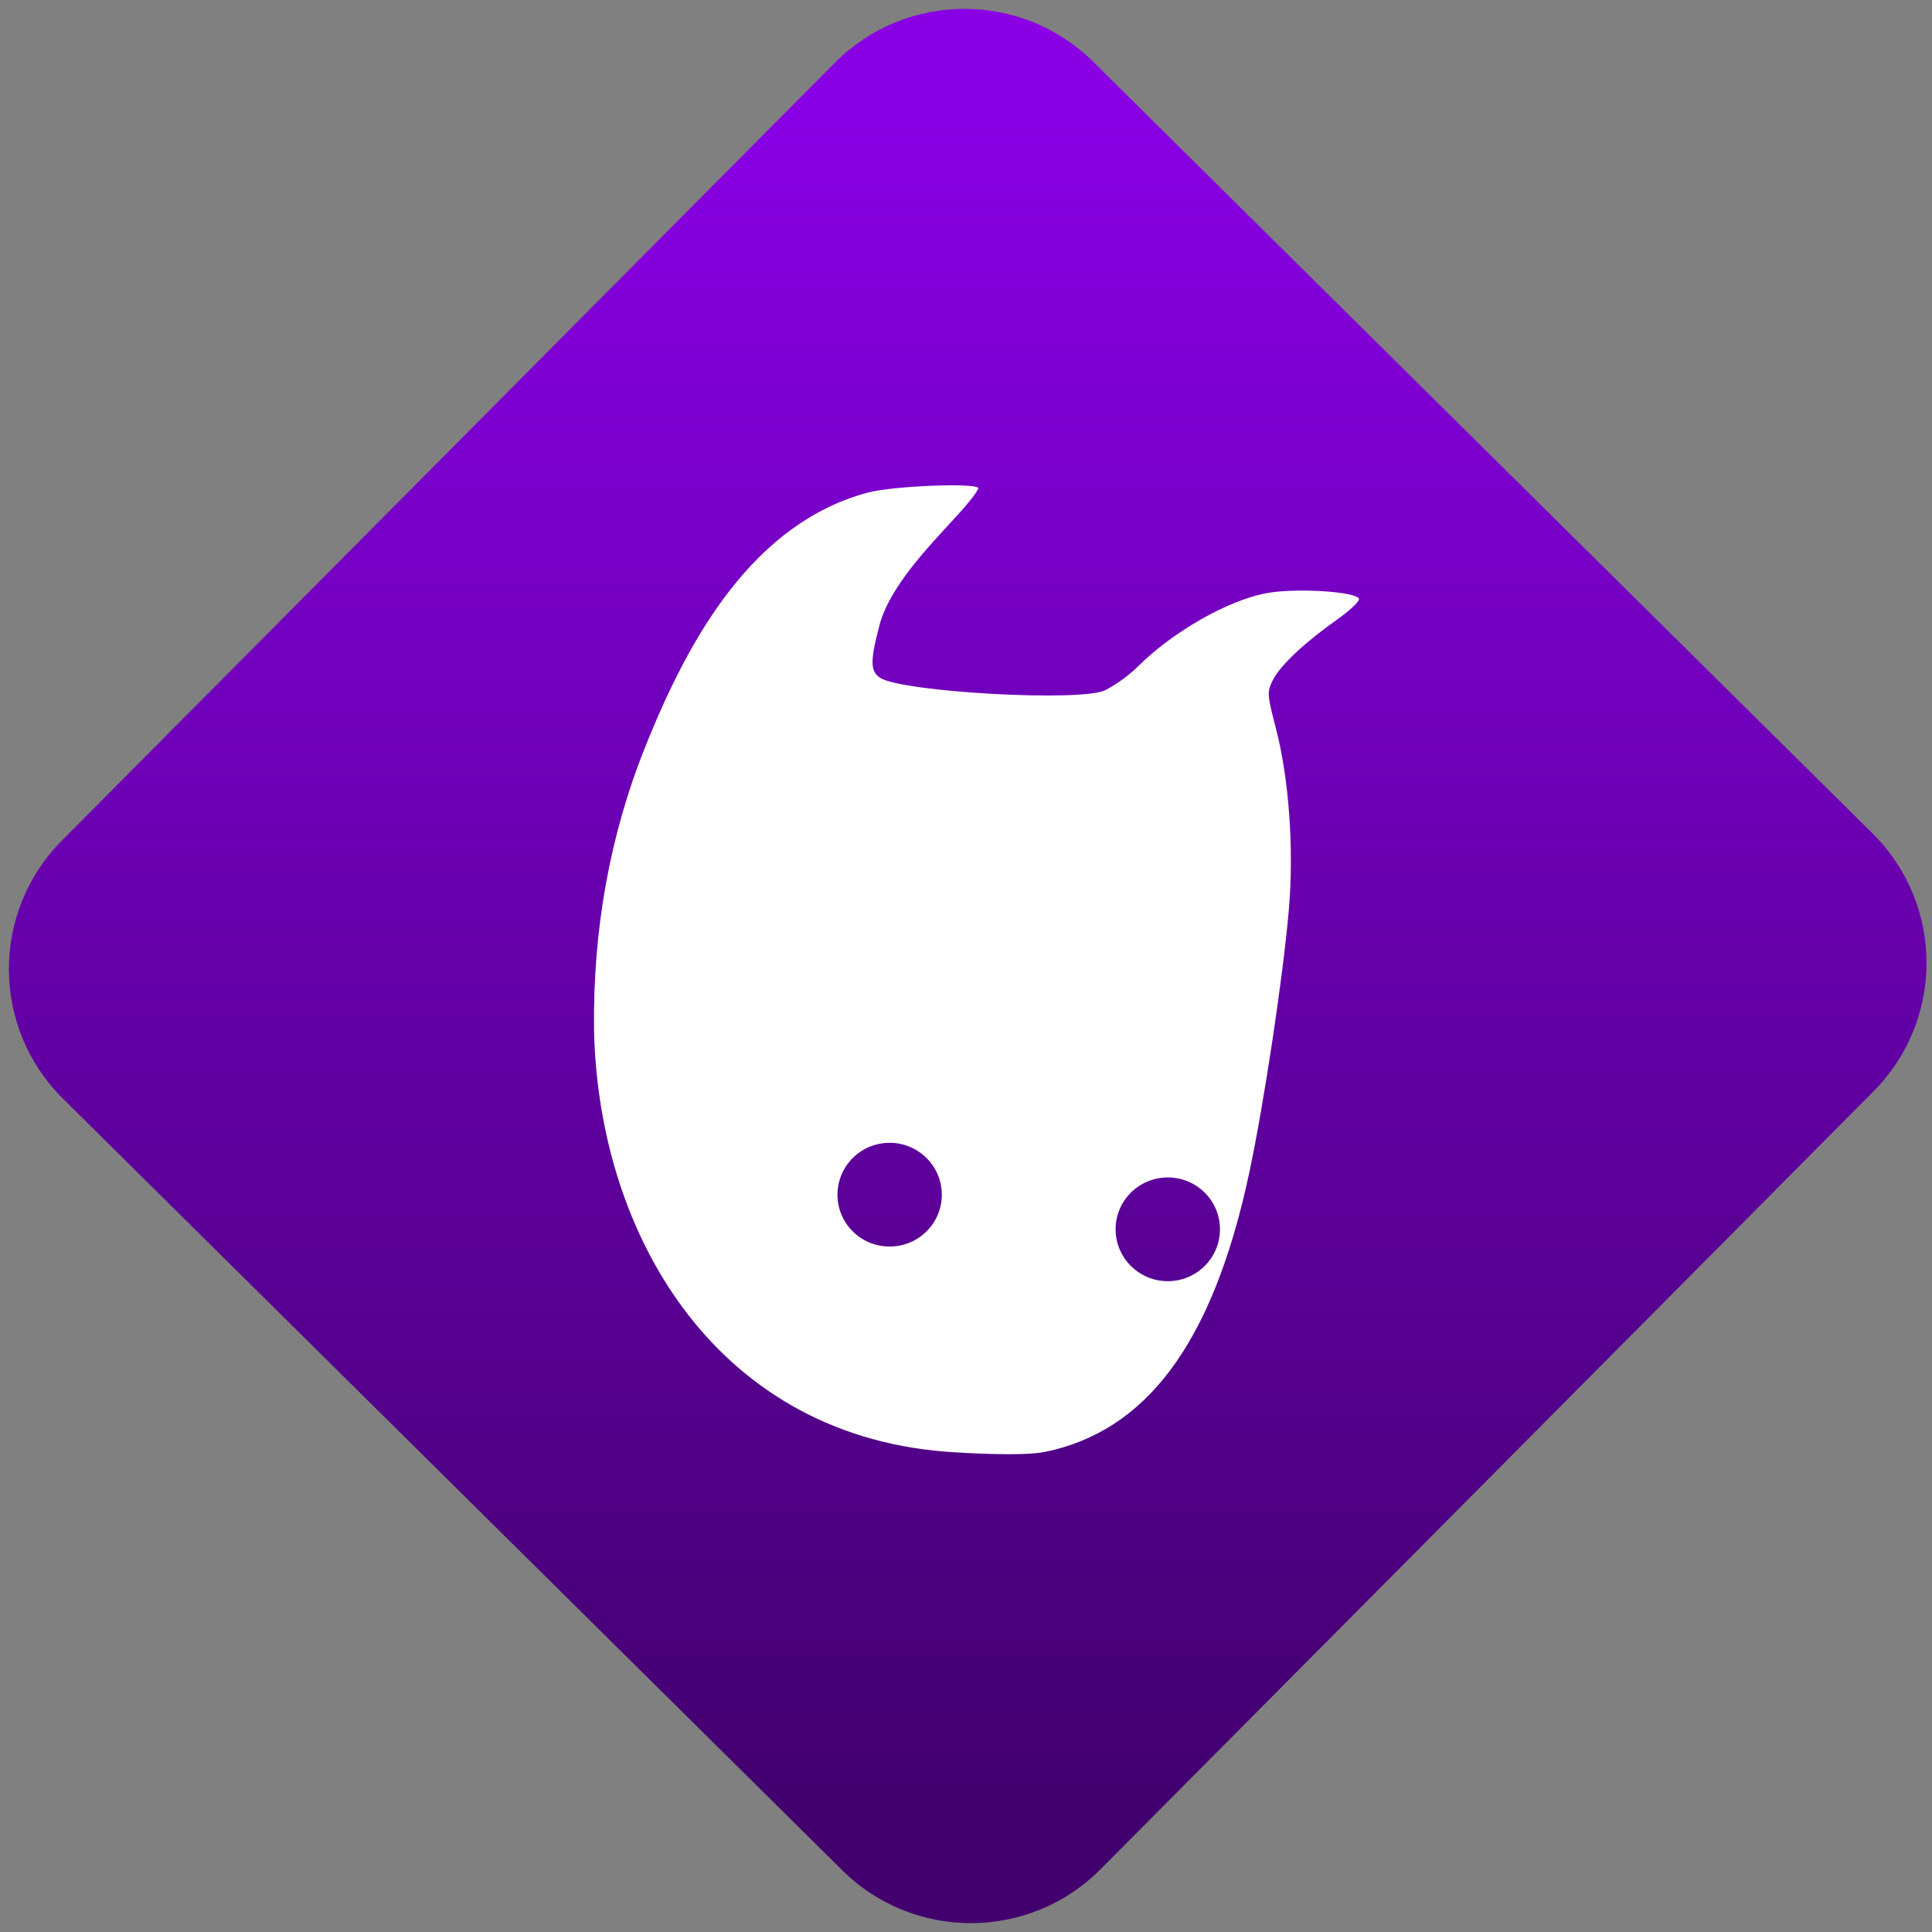 <svg width="64" height="64" viewBox="0 0 64 64" version="1.1"><rect x="0" y="0" width="64" height="64" fill="#808080" stroke="none"/><defs><linearGradient id="linear-pattern-0" gradientUnits="userSpaceOnUse" x1="0" y1="0" x2="0" y2="1" gradientTransform="matrix(60, 0, 0, 56, 0, 4)"><stop offset="0" stop-color="#8900e4" stop-opacity="1"/><stop offset="1" stop-color="#42006e" stop-opacity="1"/></linearGradient></defs><path fill="url(#linear-pattern-0)" fill-opacity="1" d="M 36.219 2.051 L 62.027 27.605 C 64.402 29.957 64.418 33.785 62.059 36.156 L 36.461 61.918 C 34.105 64.289 30.27 64.305 27.895 61.949 L 2.086 36.395 C -0.289 34.043 -0.305 30.215 2.051 27.844 L 27.652 2.082 C 30.008 -0.289 33.844 -0.305 36.219 2.051 Z M 36.219 2.051 " /><g transform="matrix(1.008,0,0,1.003,16.221,16.077)"><path fill-rule="evenodd" fill="rgb(100%, 100%, 100%)" fill-opacity="1" d="M 11.43 23.43 C 11.43 22.484 12.195 21.715 13.145 21.715 C 14.09 21.715 14.859 22.484 14.859 23.43 C 14.859 24.375 14.09 25.141 13.145 25.141 C 12.195 25.141 11.43 24.375 11.43 23.43 Z M 3.43 17.996 C 3.387 14.688 3.953 11.539 5.109 8.648 C 6.562 4.984 8.68 1.25 12.43 0.238 C 13.289 0.016 15.891 -0.082 16.055 0.082 C 16.094 0.121 15.781 0.539 15.352 1.008 C 14.438 2.012 13.129 3.359 12.805 4.641 C 12.5 5.812 12.508 6.148 12.836 6.359 C 13.555 6.828 19.5 7.168 20.246 6.758 C 20.398 6.68 20.891 6.398 21.344 5.945 C 22.387 4.902 24.258 3.758 25.641 3.543 C 26.633 3.391 28.492 3.516 28.57 3.75 C 28.594 3.828 28.266 4.137 27.844 4.438 C 26.988 5.047 26 5.875 25.719 6.469 C 25.547 6.828 25.555 6.938 25.832 8 C 26.266 9.672 26.438 11.988 26.262 14.031 C 26.07 16.254 25.449 20.406 24.965 22.691 C 23.742 28.469 21.508 31.242 18.258 31.922 C 17.477 32.086 15.312 31.938 15.312 31.938 C 7.539 31.508 3.578 24.859 3.43 17.996 Z M 20.57 24.57 C 20.57 23.625 21.34 22.859 22.285 22.859 C 23.234 22.859 24 23.625 24 24.57 C 24 25.516 23.234 26.285 22.285 26.285 C 21.34 26.285 20.57 25.516 20.57 24.57 Z M 20.57 24.57 "/></g></svg>
